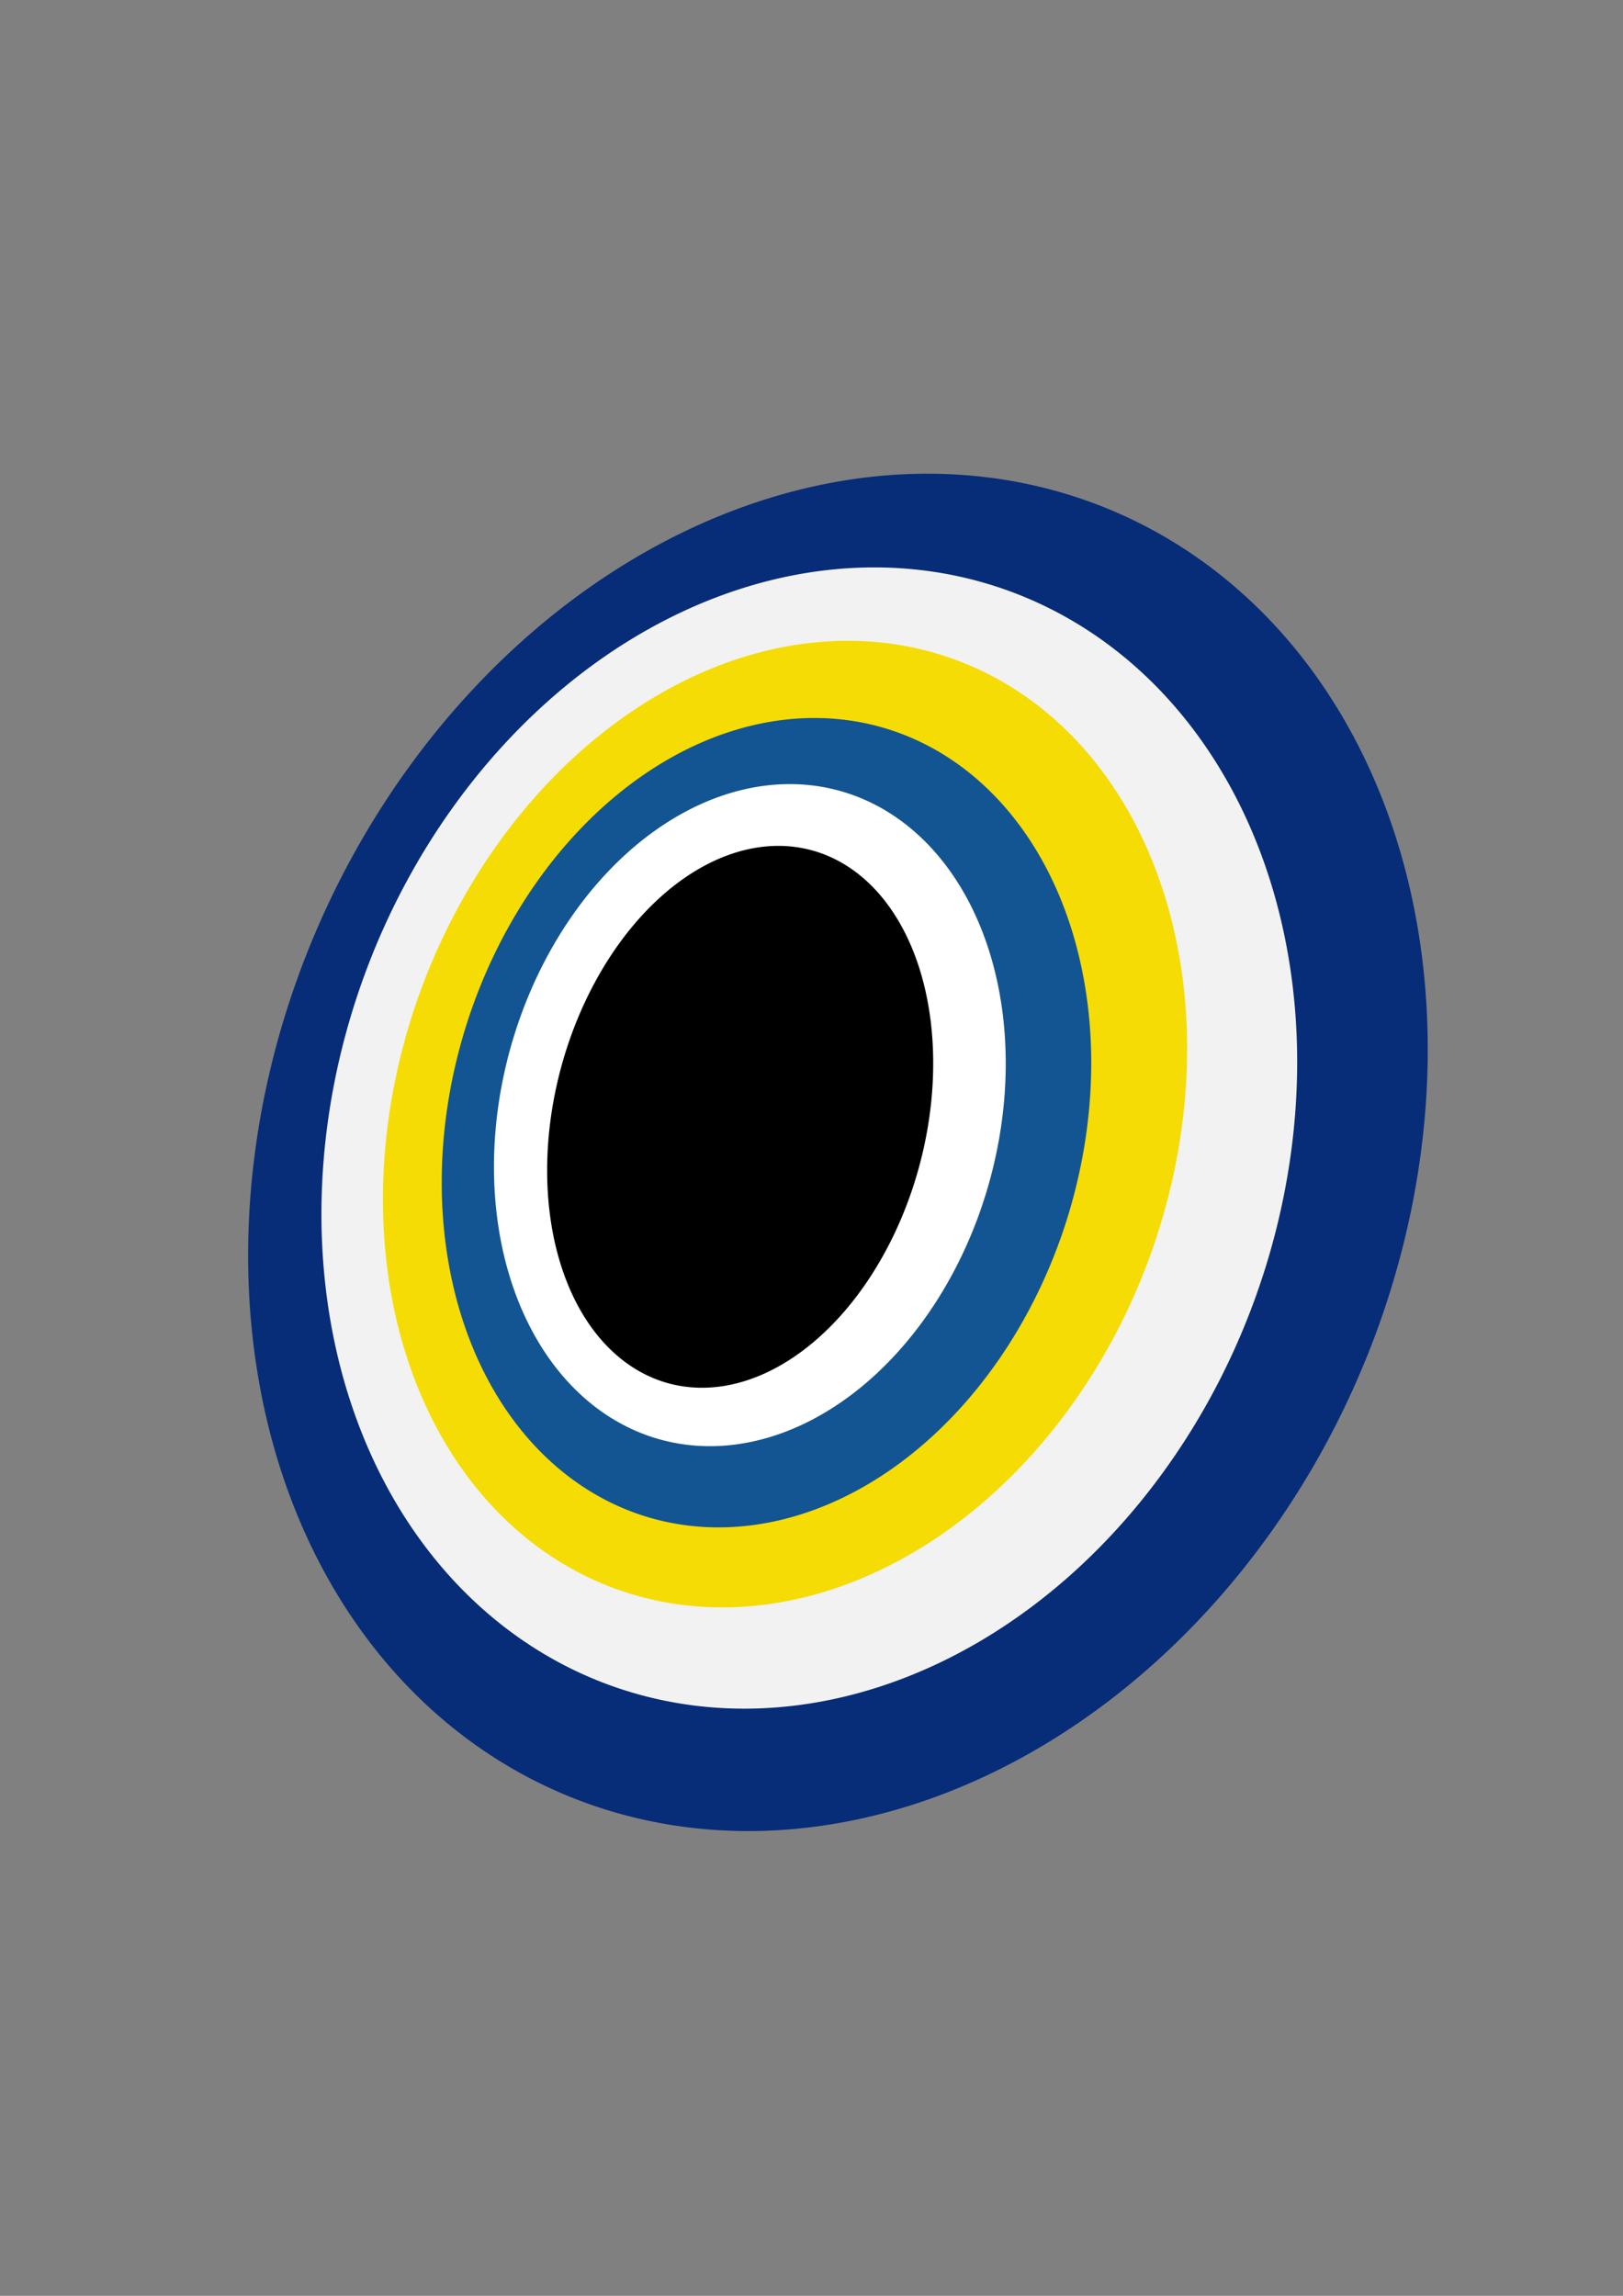 <?xml version="1.0" encoding="UTF-8" standalone="no"?>
<!-- Created with Inkscape (http://www.inkscape.org/) -->

<svg
   width="210mm"
   height="297mm"
   viewBox="0 0 210 297"
   version="1.1"
   id="svg5"
   inkscape:version="1.2.1 (9c6d41e410, 2022-07-14)"
   sodipodi:docname="drawingg.svg"
   xmlns:inkscape="http://www.inkscape.org/namespaces/inkscape"
   xmlns:sodipodi="http://sodipodi.sourceforge.net/DTD/sodipodi-0.dtd"
   xmlns="http://www.w3.org/2000/svg"
   xmlns:svg="http://www.w3.org/2000/svg">
  <rect x="0" y="0" width="210" height="297" fill="#808080" stroke="none"/>
  <sodipodi:namedview
     id="namedview7"
     pagecolor="#ffffff"
     bordercolor="#000000"
     borderopacity="0.25"
     inkscape:showpageshadow="2"
     inkscape:pageopacity="0.0"
     inkscape:pagecheckerboard="0"
     inkscape:deskcolor="#d1d1d1"
     inkscape:document-units="mm"
     showgrid="false"
     inkscape:zoom="0.72515432"
     inkscape:cx="165.48202"
     inkscape:cy="561.94935"
     inkscape:window-width="1920"
     inkscape:window-height="1001"
     inkscape:window-x="-9"
     inkscape:window-y="-9"
     inkscape:window-maximized="1"
     inkscape:current-layer="layer1" />
  <defs
     id="defs2" />
  <g
     inkscape:label="Layer 1"
     inkscape:groupmode="layer"
     id="layer1">
    <path
       id="path111"
       style="opacity:1;fill:#072c78;stroke-width:0.274"
       transform="matrix(0.957,0.292,-0.329,0.944,0,0)"
       d="M 224.946,111.068 A 73.47,90.186 0 0 1 151.476,201.254 73.47,90.186 0 0 1 78.006,111.068 73.47,90.186 0 0 1 151.476,20.882 73.47,90.186 0 0 1 224.946,111.068 Z" />
    <path
       id="path12761"
       style="opacity:1;fill:#f2f2f2;stroke-width:0.265"
       transform="rotate(20.137)"
       d="M 210.296,102.174 A 61.297,75.345 0 0 1 148.999,177.518 61.297,75.345 0 0 1 87.702,102.174 61.297,75.345 0 0 1 148.999,26.829 61.297,75.345 0 0 1 210.296,102.174 Z" />
    <path
       id="path12871"
       style="opacity:1;fill:#f5dc04;stroke-width:0.271"
       transform="matrix(0.96,0.279,-0.304,0.953,0,0)"
       d="M 191.322,111.298 A 50.271,63.933 0 0 1 141.051,175.23 50.271,63.933 0 0 1 90.78,111.298 50.271,63.933 0 0 1 141.051,47.365 50.271,63.933 0 0 1 191.322,111.298 Z" />
    <path
       id="path13509"
       style="opacity:1;fill:#135592;stroke-width:0.295"
       transform="matrix(0.953,0.302,-0.297,0.955,0,0)"
       d="M 178.721,108.483 A 40.846,53.277 0 0 1 137.874,161.76 40.846,53.277 0 0 1 97.028,108.483 40.846,53.277 0 0 1 137.874,55.206 40.846,53.277 0 0 1 178.721,108.483 Z" />
    <path
       id="path15903"
       style="opacity:1;fill:#ffffff;stroke-width:0.271"
       transform="matrix(0.951,0.309,-0.29,0.957,0,0)"
       d="m 166.912,107.243 a 32.186,43.525 0 0 1 -32.186,43.525 32.186,43.525 0 0 1 -32.186,-43.525 32.186,43.525 0 0 1 32.186,-43.525 32.186,43.525 0 0 1 32.186,43.525 z" />
    <path
       id="path16009"
       style="opacity:1;stroke-width:0.285"
       transform="matrix(0.98,0.197,-0.23,0.973,0,0)"
       d="m 150.631,122.863 a 24.07,35.691 0 0 1 -24.07,35.691 24.07,35.691 0 0 1 -24.07,-35.691 24.07,35.691 0 0 1 24.07,-35.691 24.07,35.691 0 0 1 24.07,35.691 z" />
  </g>
</svg>
